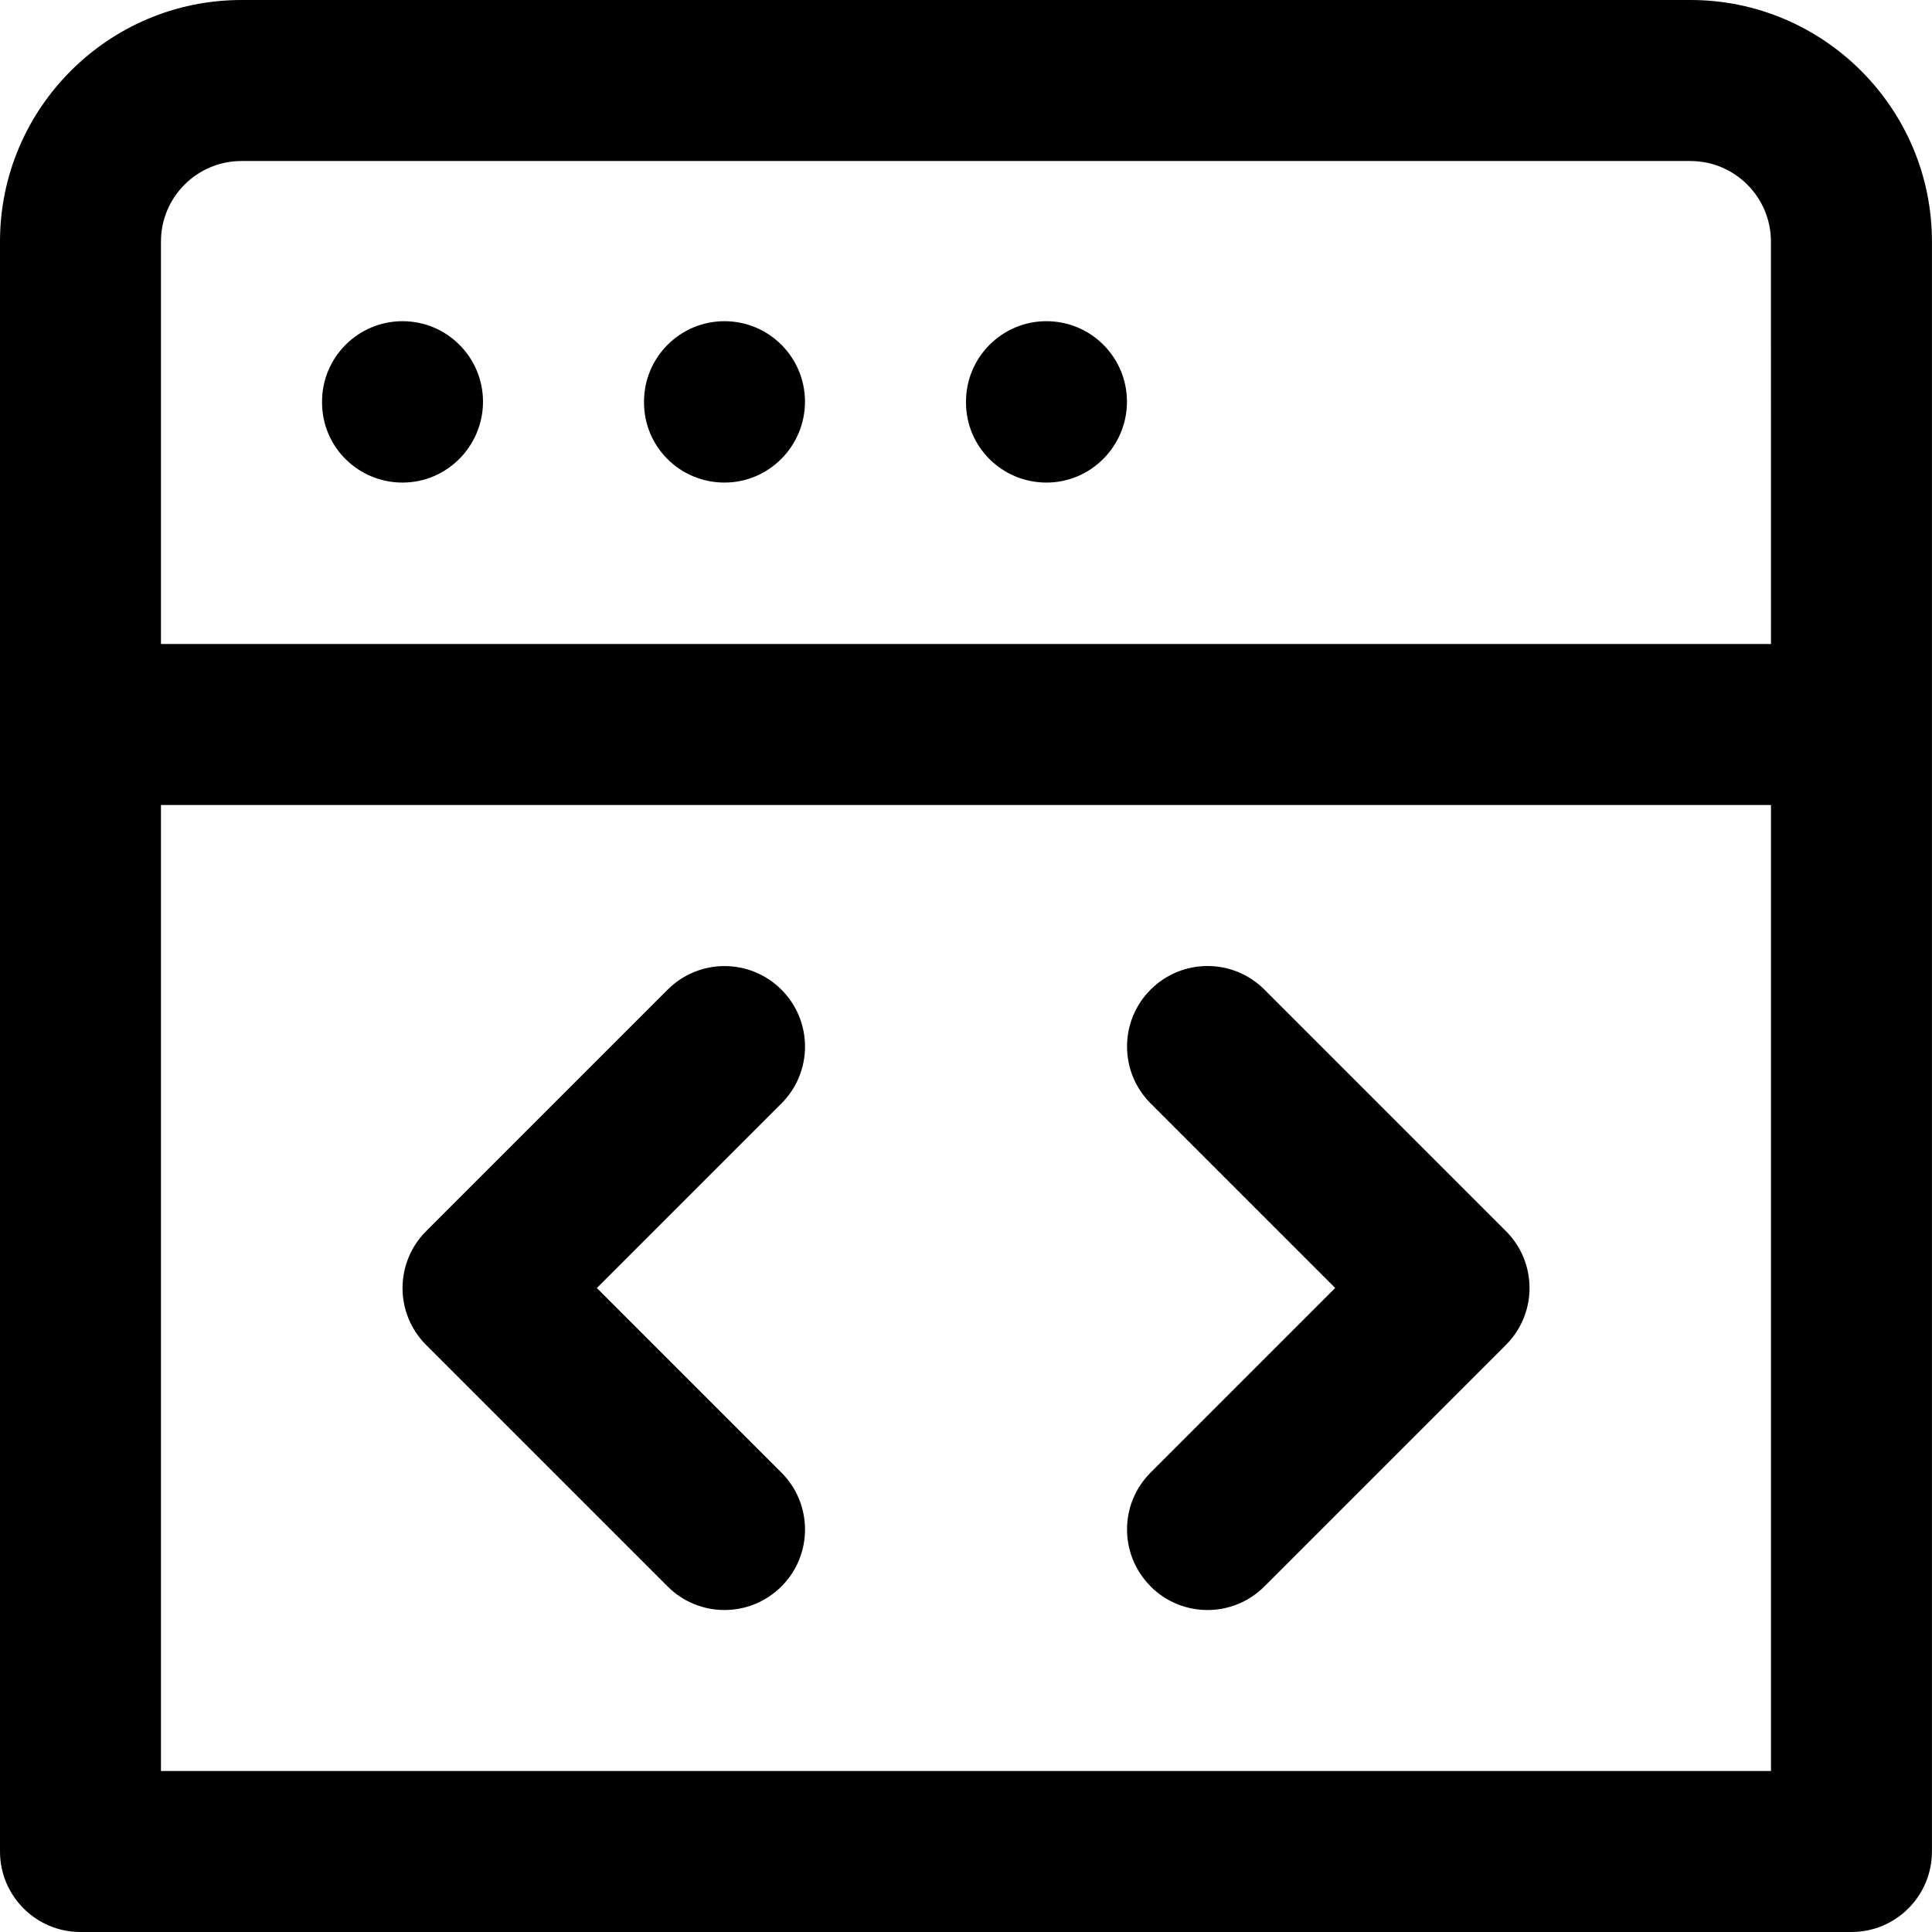 <!-- Generated by IcoMoon.io -->
<svg version="1.1" xmlns="http://www.w3.org/2000/svg" width="32" height="32" viewBox="0 0 32 32">
<title>browser-code-alt</title>
<path d="M11.057 26.276c0.26 0.26 0.601 0.391 0.943 0.391s0.683-0.131 0.943-0.391c0.521-0.521 0.521-1.364 0-1.885l-3.057-3.057 3.057-3.057c0.521-0.521 0.521-1.364 0-1.885s-1.364-0.521-1.885 0l-4 4c-0.521 0.521-0.521 1.364 0 1.885zM19.057 26.276c0.26 0.26 0.601 0.391 0.943 0.391s0.683-0.131 0.943-0.391l4-4c0.521-0.521 0.521-1.364 0-1.885l-4-4c-0.521-0.521-1.364-0.521-1.885 0s-0.521 1.364 0 1.885l3.057 3.057-3.057 3.057c-0.521 0.521-0.521 1.364 0 1.885zM12 5.32c-0.736 0-1.333 0.597-1.333 1.333v0.013c0 0.736 0.597 1.327 1.333 1.327s1.333-0.604 1.333-1.34-0.597-1.333-1.333-1.333zM28 0h-24c-2.205 0-4 1.795-4 4v26.667c0 0.736 0.597 1.333 1.333 1.333h29.333c0.736 0 1.333-0.597 1.333-1.333v-26.667c0-2.205-1.795-4-4-4zM29.333 29.333h-26.667v-16h26.667zM29.333 10.667h-26.667v-6.667c0-0.736 0.599-1.333 1.333-1.333h24c0.736 0 1.333 0.599 1.333 1.333zM6.667 5.32c-0.736 0-1.333 0.597-1.333 1.333v0.013c0 0.736 0.597 1.327 1.333 1.327s1.333-0.604 1.333-1.34-0.597-1.333-1.333-1.333zM17.333 5.32c-0.736 0-1.333 0.597-1.333 1.333v0.013c0 0.736 0.597 1.327 1.333 1.327s1.333-0.604 1.333-1.34-0.597-1.333-1.333-1.333z"></path>
</svg>
